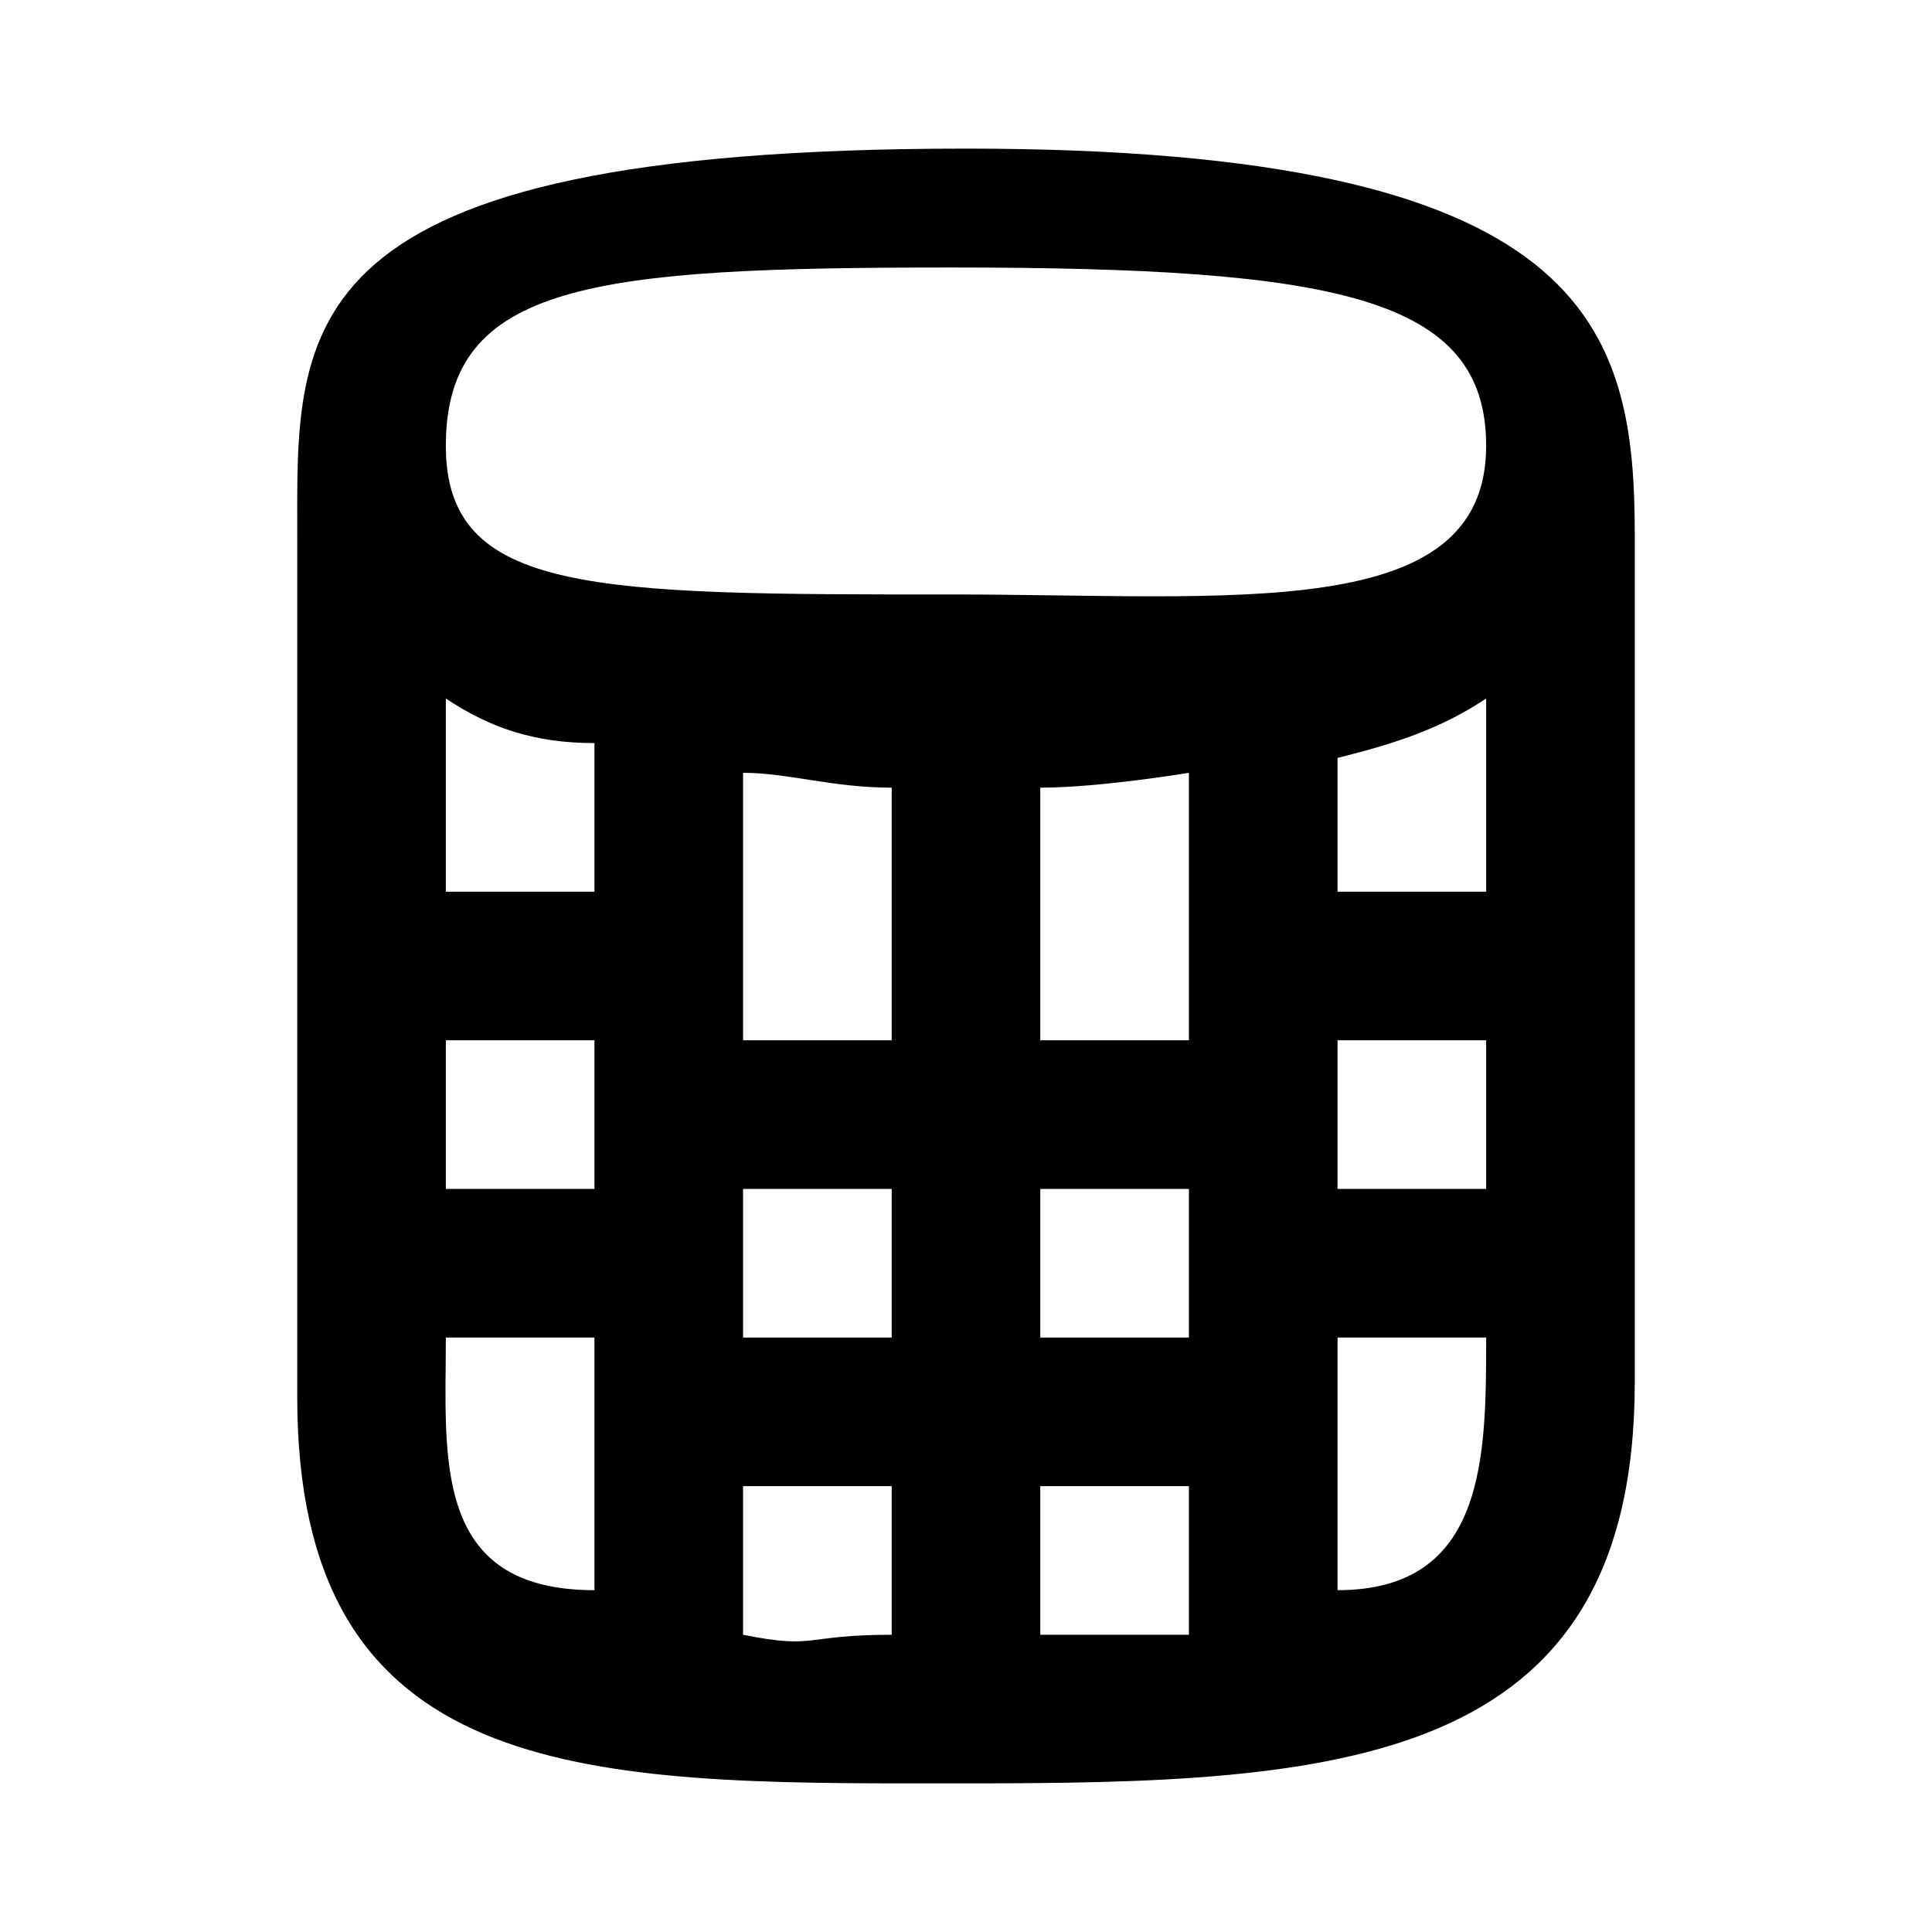 <svg version="1.1" id="mesh-object"
	 xmlns="http://www.w3.org/2000/svg" xmlns:xlink="http://www.w3.org/1999/xlink" x="0px" y="0px" viewBox="0 0 13 13"
	 style="enable-background:new 0 0 13 13;" xml:space="preserve">
<style type="text/css">
	.st0{fill:none;}
</style>
<path class="st0" d="z"/>
<path d="M4,10.7c-1.1,0-1-0.9-1-1.7h1V10.7z M10,9c0,0.8,0,1.7-1,1.7V9H10z M10,7v1H9V7H10z M3,8V7h1v1H3z M3,3c0-1.1,1-1.2,3.4-1.2
	C9,1.8,10,2,10,3c0,1.2-1.7,1-3.6,1C4,4,3,4,3,3z M8,10v1H7v-1H8z M8,9L8,9L8,9z M8,8v1l0,0H7V8H8z M8,7L8,7v1V7L8,7z M9,5.1
	C9.4,5,9.7,4.9,10,4.7V6H9V5.1z M8,7L8,7L8,7L8,7z M7,5.3c0.4,0,1-0.1,1-0.1V7H7V5.3z M6,10v1c-0.6,0-0.5,0.1-1,0v-1H6z M5,8h1v1H5
	V8z M5,7L5,7z M5,5.2c0.3,0,0.6,0.1,1,0.1V7H5V5.2z M4,5L4,5z M3,4.7C3.3,4.9,3.6,5,4,5v1H3V4.7z M2,3.6c0,0,0,5.8,0,5.8
	C2,11.9,3.8,12,6.1,12l0.4,0C9,12,11,11.9,11,9.3c0,0,0-5.2,0-5.7C11,2.2,10.7,1,6.5,1C1.9,1,2,2.2,2,3.6z"/>
<path class="st0" d="z"/>
</svg>
